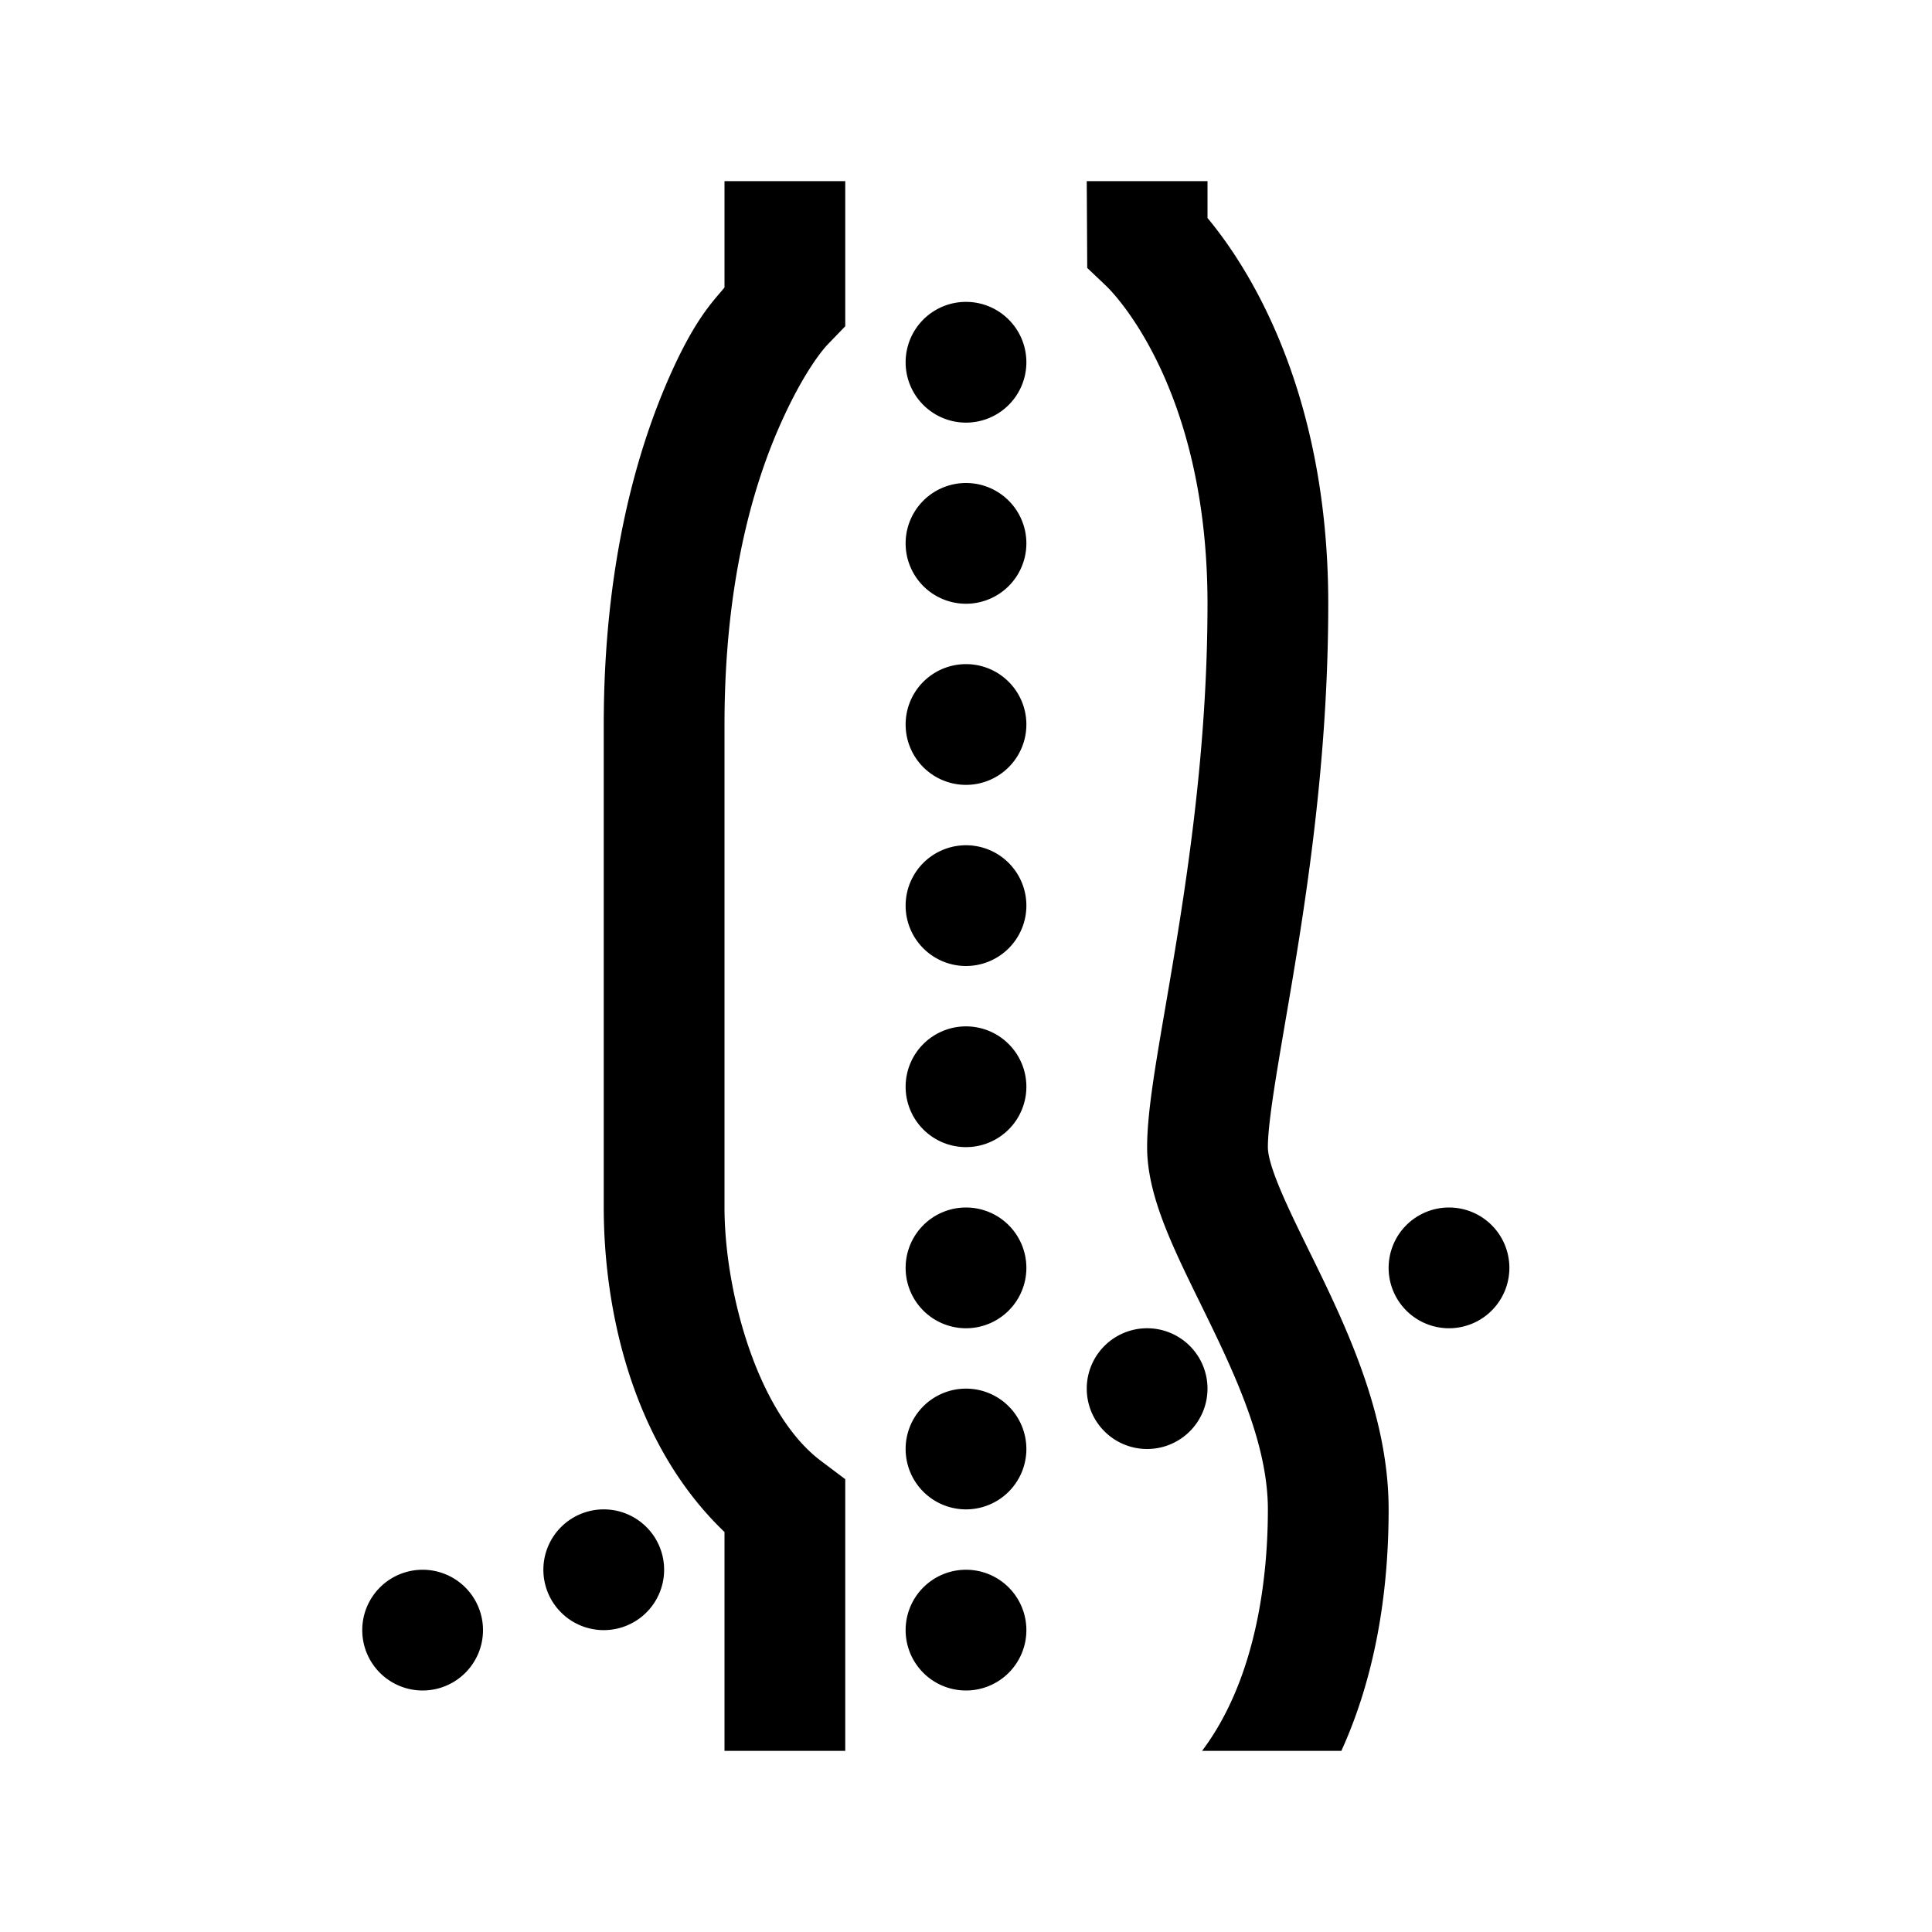 <?xml version="1.0" encoding="utf-8"?>
<svg xmlns="http://www.w3.org/2000/svg" viewBox="0 0 32 32" fill="#000000"><path d="M 12 3 L 12 4.762 C 11.8 5.004 11.51 5.284 11.086 6.244 C 10.532 7.5 10 9.396 10 12 L 10 20 C 10 21.643 10.446 23.887 12 25.375 L 12 29 L 14 29 L 14 24.5 L 13.6 24.199 C 12.536 23.401 12 21.372 12 20 L 12 12 C 12 9.667 12.468 8.063 12.914 7.053 C 13.36 6.043 13.719 5.695 13.719 5.695 L 14 5.404 L 14 3 L 12 3 z M 18 3 L 18.008 4.438 L 18.32 4.734 C 18.39 4.799 20 6.366 20 10 C 20 12.6 19.601 14.937 19.309 16.643 C 19.129 17.689 19 18.444 19 19 C 19 19.792 19.409 20.626 19.883 21.592 C 20.406 22.66 21 23.87 21 25 C 21 26.087 20.824 27.785 19.91 29 L 22.217 29 C 22.724 27.886 23 26.547 23 25 C 23 23.405 22.269 21.913 21.68 20.713 C 21.361 20.064 21 19.328 21 19 C 21 18.614 21.13 17.856 21.279 16.979 C 21.584 15.203 22 12.77 22 10 C 22 6.432 20.644 4.383 20 3.611 L 20 3 L 18 3 z M 16 5 A 1 1 0 0 0 15 6 A 1 1 0 0 0 16 7 A 1 1 0 0 0 17 6 A 1 1 0 0 0 16 5 z M 16 8 A 1 1 0 0 0 15 9 A 1 1 0 0 0 16 10 A 1 1 0 0 0 17 9 A 1 1 0 0 0 16 8 z M 16 11 A 1 1 0 0 0 15 12 A 1 1 0 0 0 16 13 A 1 1 0 0 0 17 12 A 1 1 0 0 0 16 11 z M 16 14 A 1 1 0 0 0 15 15 A 1 1 0 0 0 16 16 A 1 1 0 0 0 17 15 A 1 1 0 0 0 16 14 z M 16 17 A 1 1 0 0 0 15 18 A 1 1 0 0 0 16 19 A 1 1 0 0 0 17 18 A 1 1 0 0 0 16 17 z M 16 20 A 1 1 0 0 0 15 21 A 1 1 0 0 0 16 22 A 1 1 0 0 0 17 21 A 1 1 0 0 0 16 20 z M 24 20 A 1 1 0 0 0 23 21 A 1 1 0 0 0 24 22 A 1 1 0 0 0 25 21 A 1 1 0 0 0 24 20 z M 19 22 A 1 1 0 0 0 18 23 A 1 1 0 0 0 19 24 A 1 1 0 0 0 20 23 A 1 1 0 0 0 19 22 z M 16 23 A 1 1 0 0 0 15 24 A 1 1 0 0 0 16 25 A 1 1 0 0 0 17 24 A 1 1 0 0 0 16 23 z M 10 25 A 1 1 0 0 0 9 26 A 1 1 0 0 0 10 27 A 1 1 0 0 0 11 26 A 1 1 0 0 0 10 25 z M 7 26 A 1 1 0 0 0 6 27 A 1 1 0 0 0 7 28 A 1 1 0 0 0 8 27 A 1 1 0 0 0 7 26 z M 16 26 A 1 1 0 0 0 15 27 A 1 1 0 0 0 16 28 A 1 1 0 0 0 17 27 A 1 1 0 0 0 16 26 z" fill="#000000"/></svg>
